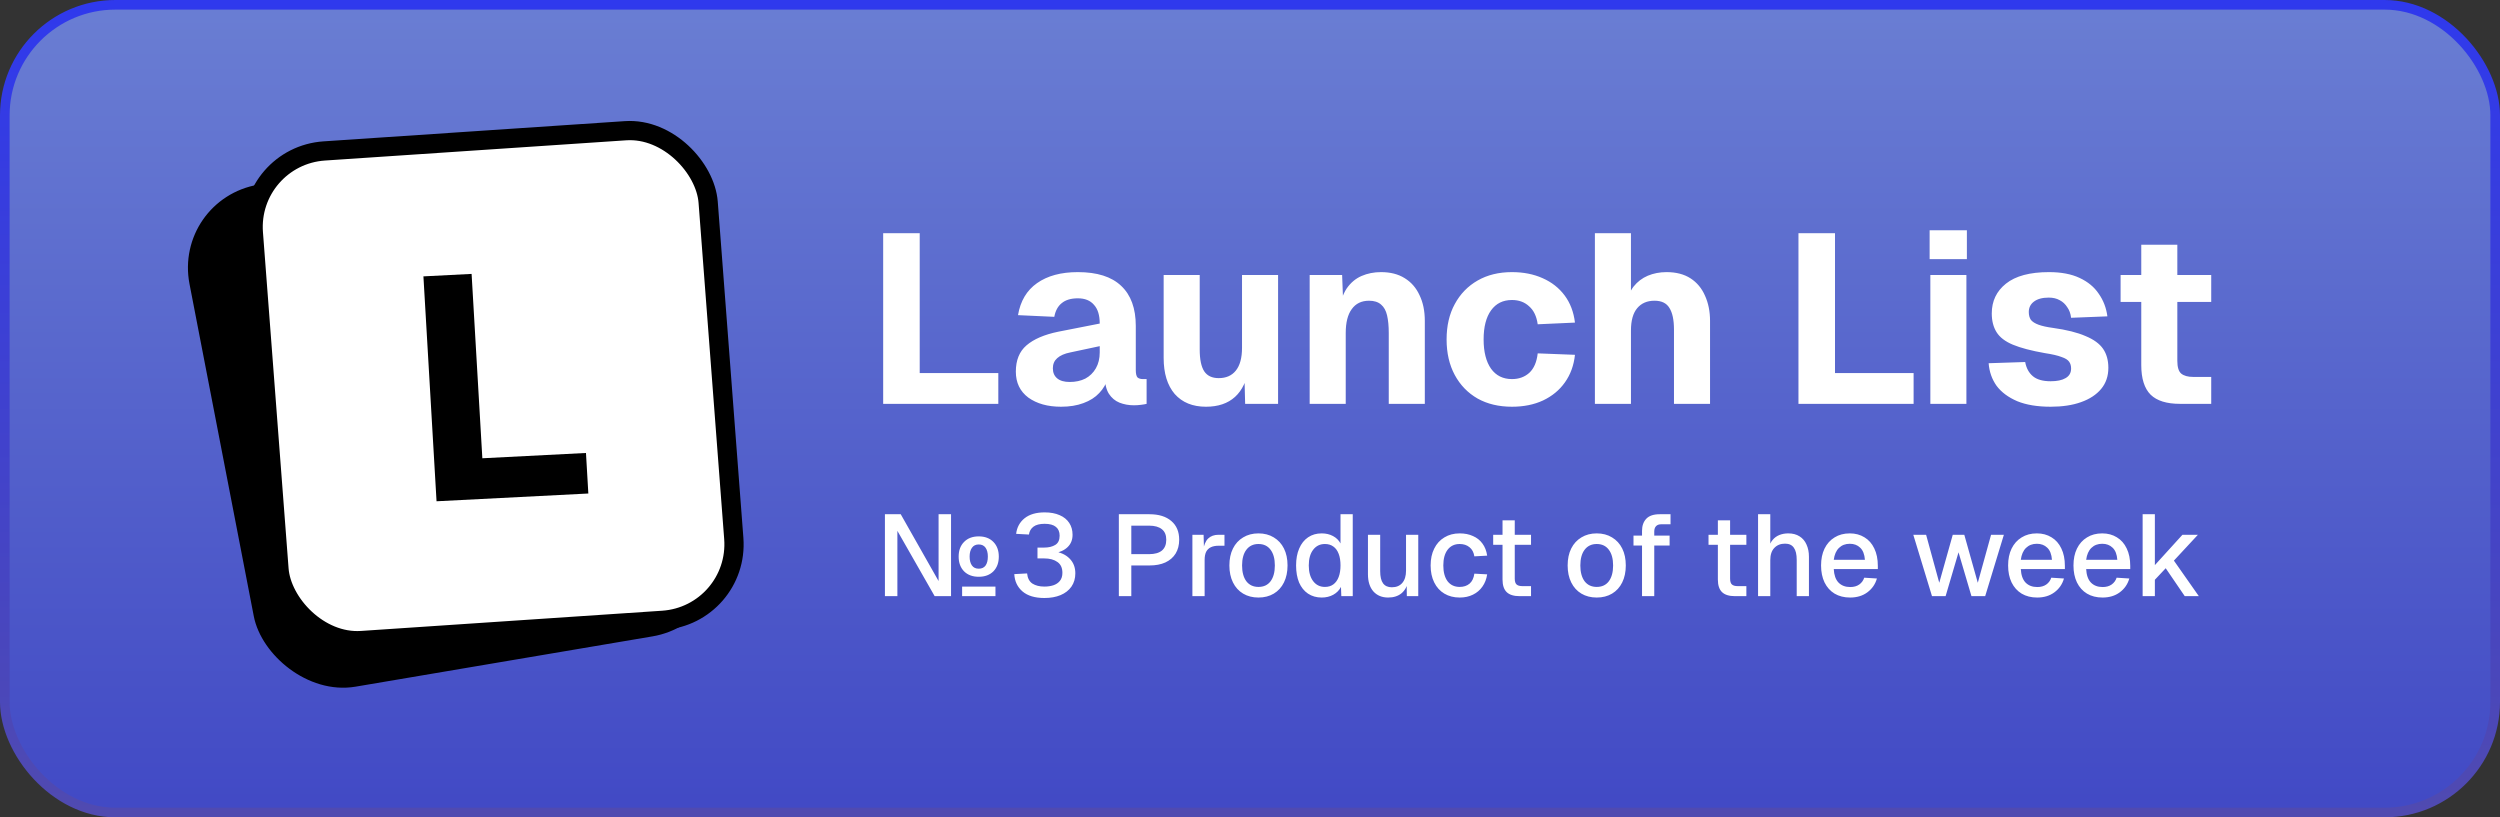 <svg width="260" height="85" viewBox="0 0 260 85" fill="none" xmlns="http://www.w3.org/2000/svg">
    <rect x="0" y="0" width="260" height="85" fill="#333333" stroke="none"/>
    <rect x="0.5" y="0.5" width="259" height="84" rx="11.5" fill="url(#paint0_linear_12_113)" stroke="url(#paint1_linear_12_113)"/>
    <rect x="1.176" y="0.815" width="47.313" height="51.169" rx="8" transform="matrix(0.986 -0.167 0.19 0.982 17.862 20.916)" fill="black" stroke="black" stroke-width="2"/>
    <rect x="1.074" y="0.93" width="47.395" height="51.07" rx="8" transform="matrix(0.998 -0.067 0.076 0.997 24.598 15.379)" fill="white" stroke="black" stroke-width="2"/>
    <path d="M45.401 52.132L44.036 28.742L49.046 28.486L50.331 50.526L47.396 47.801L60.941 47.109L61.187 51.325L45.401 52.132Z" fill="black"/>
    <path d="M91.85 42V24.25H95.65V40.975L93.55 38.8H103.825V42H91.85ZM110.347 42.3C108.963 42.3 107.83 41.983 106.947 41.35C106.08 40.7 105.647 39.8 105.647 38.65C105.647 37.467 106.013 36.558 106.747 35.925C107.497 35.275 108.597 34.8 110.047 34.5L114.372 33.65C114.372 32.783 114.172 32.133 113.772 31.7C113.388 31.25 112.83 31.025 112.097 31.025C111.38 31.025 110.822 31.192 110.422 31.525C110.022 31.842 109.763 32.317 109.647 32.95L105.872 32.775C106.122 31.308 106.78 30.2 107.847 29.45C108.93 28.683 110.347 28.3 112.097 28.3C114.097 28.3 115.597 28.775 116.597 29.725C117.613 30.675 118.122 32.067 118.122 33.9V38.475C118.122 38.858 118.18 39.117 118.297 39.25C118.43 39.367 118.622 39.425 118.872 39.425H119.247V42C119.13 42.033 118.938 42.067 118.672 42.1C118.422 42.133 118.172 42.15 117.922 42.15C117.388 42.15 116.888 42.058 116.422 41.875C115.972 41.692 115.605 41.383 115.322 40.95C115.038 40.5 114.897 39.867 114.897 39.05L115.222 39.3C115.055 39.9 114.755 40.425 114.322 40.875C113.905 41.325 113.355 41.675 112.672 41.925C112.005 42.175 111.23 42.3 110.347 42.3ZM111.247 39.725C111.863 39.725 112.405 39.608 112.872 39.375C113.338 39.125 113.705 38.767 113.972 38.3C114.238 37.833 114.372 37.283 114.372 36.65V36L111.322 36.65C110.722 36.767 110.263 36.967 109.947 37.25C109.647 37.517 109.497 37.867 109.497 38.3C109.497 38.75 109.647 39.1 109.947 39.35C110.247 39.6 110.68 39.725 111.247 39.725ZM125.42 42.3C124.037 42.3 122.953 41.858 122.17 40.975C121.403 40.075 121.02 38.825 121.02 37.225V28.6H124.77V36.35C124.77 37.383 124.928 38.142 125.245 38.625C125.562 39.092 126.062 39.325 126.745 39.325C127.512 39.325 128.103 39.067 128.52 38.55C128.953 38.017 129.17 37.225 129.17 36.175V28.6H132.92V42H129.495L129.395 38.15L129.87 38.25C129.67 39.583 129.195 40.592 128.445 41.275C127.695 41.958 126.687 42.3 125.42 42.3ZM136.206 42V28.6H139.581L139.731 32.525L139.256 32.4C139.389 31.4 139.656 30.6 140.056 30C140.472 29.4 140.989 28.967 141.606 28.7C142.222 28.433 142.897 28.3 143.631 28.3C144.597 28.3 145.414 28.508 146.081 28.925C146.764 29.342 147.281 29.933 147.631 30.7C147.997 31.45 148.181 32.342 148.181 33.375V42H144.431V34.625C144.431 33.908 144.372 33.3 144.256 32.8C144.139 32.3 143.931 31.925 143.631 31.675C143.331 31.408 142.914 31.275 142.381 31.275C141.597 31.275 140.997 31.567 140.581 32.15C140.164 32.717 139.956 33.542 139.956 34.625V42H136.206ZM157.246 42.3C155.88 42.3 154.688 42.017 153.671 41.45C152.655 40.867 151.863 40.05 151.296 39C150.73 37.95 150.446 36.717 150.446 35.3C150.446 33.883 150.73 32.658 151.296 31.625C151.863 30.575 152.655 29.758 153.671 29.175C154.688 28.592 155.88 28.3 157.246 28.3C158.43 28.3 159.488 28.508 160.421 28.925C161.371 29.342 162.138 29.942 162.721 30.725C163.305 31.508 163.663 32.45 163.796 33.55L159.921 33.725C159.805 32.892 159.505 32.267 159.021 31.85C158.555 31.417 157.963 31.2 157.246 31.2C156.313 31.2 155.588 31.558 155.071 32.275C154.555 32.992 154.296 34 154.296 35.3C154.296 36.6 154.555 37.617 155.071 38.35C155.588 39.067 156.313 39.425 157.246 39.425C157.963 39.425 158.563 39.208 159.046 38.775C159.53 38.325 159.821 37.65 159.921 36.75L163.796 36.9C163.68 38 163.33 38.958 162.746 39.775C162.18 40.575 161.421 41.2 160.471 41.65C159.538 42.083 158.463 42.3 157.246 42.3ZM165.869 42V24.25H169.619V31.725H169.119C169.252 30.942 169.51 30.3 169.894 29.8C170.294 29.3 170.785 28.925 171.369 28.675C171.969 28.425 172.619 28.3 173.319 28.3C174.319 28.3 175.152 28.517 175.819 28.95C176.485 29.383 176.985 29.983 177.319 30.75C177.669 31.517 177.844 32.392 177.844 33.375V42H174.094V34.275C174.094 33.275 173.935 32.525 173.619 32.025C173.319 31.525 172.802 31.275 172.069 31.275C171.302 31.275 170.702 31.533 170.269 32.05C169.835 32.567 169.619 33.342 169.619 34.375V42H165.869ZM187.04 42V24.25H190.84V40.975L188.74 38.8H199.015V42H187.04ZM200.756 42V28.6H204.506V42H200.756ZM200.681 26.95V23.95H204.556V26.95H200.681ZM213.269 42.3C211.885 42.3 210.727 42.108 209.794 41.725C208.86 41.325 208.144 40.792 207.644 40.125C207.16 39.442 206.885 38.658 206.819 37.775L210.619 37.65C210.735 38.283 211.002 38.775 211.419 39.125C211.835 39.475 212.452 39.65 213.269 39.65C213.935 39.65 214.452 39.542 214.819 39.325C215.202 39.108 215.394 38.775 215.394 38.325C215.394 38.042 215.327 37.808 215.194 37.625C215.06 37.425 214.794 37.258 214.394 37.125C214.01 36.975 213.435 36.842 212.669 36.725C211.252 36.475 210.144 36.183 209.344 35.85C208.544 35.517 207.977 35.083 207.644 34.55C207.31 34.017 207.144 33.367 207.144 32.6C207.144 31.317 207.635 30.283 208.619 29.5C209.619 28.7 211.11 28.3 213.094 28.3C214.36 28.3 215.419 28.5 216.269 28.9C217.135 29.3 217.802 29.85 218.269 30.55C218.752 31.233 219.052 32.017 219.169 32.9L215.394 33.05C215.344 32.617 215.21 32.25 214.994 31.95C214.794 31.633 214.535 31.392 214.219 31.225C213.902 31.042 213.519 30.95 213.069 30.95C212.402 30.95 211.885 31.092 211.519 31.375C211.169 31.642 210.994 32 210.994 32.45C210.994 32.783 211.069 33.058 211.219 33.275C211.385 33.475 211.652 33.642 212.019 33.775C212.385 33.908 212.877 34.017 213.494 34.1C214.927 34.3 216.06 34.583 216.894 34.95C217.744 35.3 218.352 35.742 218.719 36.275C219.085 36.808 219.269 37.467 219.269 38.25C219.269 39.117 219.019 39.85 218.519 40.45C218.019 41.05 217.319 41.508 216.419 41.825C215.535 42.142 214.485 42.3 213.269 42.3ZM226.717 42C225.333 42 224.317 41.683 223.667 41.05C223.017 40.4 222.692 39.375 222.692 37.975V25.45H226.442V37.525C226.442 38.175 226.575 38.617 226.842 38.85C227.125 39.083 227.542 39.2 228.092 39.2H229.967V42H226.717ZM220.542 31.4V28.6H229.967V31.4H220.542Z" fill="white"/>
    <path d="M100.06 62V61.004H103.528V62H100.06ZM92.032 62V53.48H93.676L97.612 60.428V53.48H98.908V62H97.204L93.328 55.208V62H92.032ZM101.788 59.984C101.148 59.984 100.64 59.796 100.264 59.42C99.888 59.036 99.7 58.524 99.7 57.884C99.7 57.244 99.888 56.736 100.264 56.36C100.64 55.976 101.148 55.784 101.788 55.784C102.428 55.784 102.936 55.976 103.312 56.36C103.688 56.744 103.876 57.252 103.876 57.884C103.876 58.524 103.688 59.036 103.312 59.42C102.936 59.796 102.428 59.984 101.788 59.984ZM101.788 59.144C102.1 59.144 102.336 59.036 102.496 58.82C102.656 58.596 102.736 58.284 102.736 57.884C102.736 57.492 102.656 57.184 102.496 56.96C102.336 56.736 102.1 56.624 101.788 56.624C101.476 56.624 101.24 56.74 101.08 56.972C100.92 57.196 100.84 57.5 100.84 57.884C100.84 58.276 100.92 58.584 101.08 58.808C101.24 59.032 101.476 59.144 101.788 59.144ZM108.618 62.192C107.634 62.192 106.874 61.964 106.338 61.508C105.81 61.052 105.526 60.452 105.486 59.708L106.818 59.636C106.866 60.124 107.05 60.476 107.37 60.692C107.698 60.9 108.114 61.004 108.618 61.004C108.954 61.004 109.262 60.96 109.542 60.872C109.83 60.776 110.058 60.624 110.226 60.416C110.402 60.2 110.49 59.92 110.49 59.576C110.49 59.064 110.318 58.688 109.974 58.448C109.63 58.2 109.174 58.076 108.606 58.076H107.898V56.948H108.606C109.062 56.948 109.442 56.856 109.746 56.672C110.05 56.488 110.202 56.168 110.202 55.712C110.202 55.312 110.074 55.008 109.818 54.8C109.562 54.584 109.17 54.476 108.642 54.476C108.13 54.476 107.742 54.576 107.478 54.776C107.214 54.976 107.058 55.248 107.01 55.592L105.678 55.52C105.758 54.848 106.05 54.308 106.554 53.9C107.066 53.492 107.762 53.288 108.642 53.288C109.25 53.288 109.77 53.384 110.202 53.576C110.634 53.76 110.966 54.028 111.198 54.38C111.43 54.732 111.546 55.144 111.546 55.616C111.546 56.136 111.378 56.56 111.042 56.888C110.714 57.216 110.23 57.44 109.59 57.56V57.344C110.286 57.432 110.834 57.68 111.234 58.088C111.634 58.488 111.834 59 111.834 59.624C111.834 60.16 111.698 60.624 111.426 61.016C111.154 61.4 110.778 61.692 110.298 61.892C109.818 62.092 109.258 62.192 108.618 62.192ZM116.36 62V53.48H119.54C120.516 53.48 121.276 53.716 121.82 54.188C122.364 54.652 122.636 55.3 122.636 56.132C122.636 56.684 122.512 57.164 122.264 57.572C122.016 57.972 121.66 58.28 121.196 58.496C120.74 58.704 120.188 58.808 119.54 58.808H117.656V62H116.36ZM117.656 57.632H119.504C120.088 57.632 120.532 57.508 120.836 57.26C121.14 57.004 121.292 56.628 121.292 56.132C121.292 55.644 121.14 55.28 120.836 55.04C120.532 54.792 120.088 54.668 119.504 54.668H117.656V57.632ZM124.009 62V55.616H125.173L125.221 57.308L125.113 57.272C125.201 56.696 125.377 56.276 125.641 56.012C125.913 55.748 126.277 55.616 126.733 55.616H127.345V56.756H126.733C126.413 56.756 126.145 56.808 125.929 56.912C125.713 57.016 125.549 57.176 125.437 57.392C125.333 57.608 125.281 57.888 125.281 58.232V62H124.009ZM130.88 62.144C130.272 62.144 129.74 62.008 129.284 61.736C128.828 61.464 128.476 61.076 128.228 60.572C127.98 60.068 127.856 59.48 127.856 58.808C127.856 58.128 127.98 57.54 128.228 57.044C128.476 56.548 128.828 56.164 129.284 55.892C129.74 55.612 130.272 55.472 130.88 55.472C131.488 55.472 132.02 55.612 132.476 55.892C132.932 56.164 133.284 56.548 133.532 57.044C133.78 57.54 133.904 58.128 133.904 58.808C133.904 59.48 133.78 60.068 133.532 60.572C133.284 61.076 132.932 61.464 132.476 61.736C132.02 62.008 131.488 62.144 130.88 62.144ZM130.88 61.04C131.424 61.04 131.844 60.844 132.14 60.452C132.436 60.052 132.584 59.504 132.584 58.808C132.584 58.112 132.436 57.568 132.14 57.176C131.844 56.776 131.424 56.576 130.88 56.576C130.344 56.576 129.924 56.776 129.62 57.176C129.324 57.568 129.176 58.112 129.176 58.808C129.176 59.504 129.324 60.052 129.62 60.452C129.924 60.844 130.344 61.04 130.88 61.04ZM137.457 62.144C136.913 62.144 136.437 62.008 136.029 61.736C135.629 61.464 135.321 61.08 135.105 60.584C134.897 60.08 134.793 59.488 134.793 58.808C134.793 58.128 134.901 57.54 135.117 57.044C135.333 56.54 135.641 56.152 136.041 55.88C136.441 55.608 136.913 55.472 137.457 55.472C137.897 55.472 138.289 55.564 138.633 55.748C138.977 55.932 139.237 56.188 139.413 56.516V53.48H140.685V62H139.497L139.461 61.04C139.285 61.384 139.017 61.656 138.657 61.856C138.305 62.048 137.905 62.144 137.457 62.144ZM137.793 61.04C138.137 61.04 138.429 60.952 138.669 60.776C138.909 60.6 139.093 60.344 139.221 60.008C139.349 59.672 139.413 59.272 139.413 58.808C139.413 58.328 139.349 57.924 139.221 57.596C139.093 57.26 138.909 57.008 138.669 56.84C138.429 56.664 138.137 56.576 137.793 56.576C137.281 56.576 136.873 56.776 136.569 57.176C136.265 57.568 136.113 58.112 136.113 58.808C136.113 59.496 136.265 60.04 136.569 60.44C136.873 60.84 137.281 61.04 137.793 61.04ZM144.367 62.144C143.727 62.144 143.215 61.932 142.831 61.508C142.455 61.076 142.267 60.48 142.267 59.72V55.616H143.539V59.396C143.539 59.972 143.639 60.396 143.839 60.668C144.039 60.94 144.343 61.076 144.751 61.076C145.215 61.076 145.575 60.928 145.831 60.632C146.095 60.328 146.227 59.904 146.227 59.36V55.616H147.499V62H146.311L146.287 60.332L146.467 60.404C146.355 60.964 146.119 61.396 145.759 61.7C145.399 61.996 144.935 62.144 144.367 62.144ZM151.809 62.144C151.201 62.144 150.669 62.008 150.213 61.736C149.757 61.464 149.405 61.076 149.157 60.572C148.909 60.068 148.785 59.48 148.785 58.808C148.785 58.136 148.909 57.552 149.157 57.056C149.405 56.552 149.757 56.164 150.213 55.892C150.669 55.612 151.201 55.472 151.809 55.472C152.329 55.472 152.789 55.564 153.189 55.748C153.597 55.924 153.925 56.184 154.173 56.528C154.429 56.872 154.593 57.292 154.665 57.788L153.333 57.86C153.269 57.444 153.101 57.128 152.829 56.912C152.557 56.688 152.217 56.576 151.809 56.576C151.273 56.576 150.853 56.776 150.549 57.176C150.253 57.568 150.105 58.112 150.105 58.808C150.105 59.504 150.253 60.052 150.549 60.452C150.853 60.844 151.273 61.04 151.809 61.04C152.217 61.04 152.557 60.928 152.829 60.704C153.101 60.472 153.269 60.124 153.333 59.66L154.665 59.732C154.593 60.22 154.429 60.644 154.173 61.004C153.925 61.364 153.597 61.644 153.189 61.844C152.789 62.044 152.329 62.144 151.809 62.144ZM158.039 62C157.431 62 156.983 61.86 156.695 61.58C156.407 61.3 156.263 60.864 156.263 60.272V54.116H157.535V60.176C157.535 60.472 157.599 60.676 157.727 60.788C157.855 60.9 158.051 60.956 158.315 60.956H159.227V62H158.039ZM155.291 56.66V55.616H159.227V56.66H155.291ZM166.059 62.144C165.451 62.144 164.919 62.008 164.463 61.736C164.007 61.464 163.655 61.076 163.407 60.572C163.159 60.068 163.035 59.48 163.035 58.808C163.035 58.128 163.159 57.54 163.407 57.044C163.655 56.548 164.007 56.164 164.463 55.892C164.919 55.612 165.451 55.472 166.059 55.472C166.667 55.472 167.199 55.612 167.655 55.892C168.111 56.164 168.463 56.548 168.711 57.044C168.959 57.54 169.083 58.128 169.083 58.808C169.083 59.48 168.959 60.068 168.711 60.572C168.463 61.076 168.111 61.464 167.655 61.736C167.199 62.008 166.667 62.144 166.059 62.144ZM166.059 61.04C166.603 61.04 167.023 60.844 167.319 60.452C167.615 60.052 167.763 59.504 167.763 58.808C167.763 58.112 167.615 57.568 167.319 57.176C167.023 56.776 166.603 56.576 166.059 56.576C165.523 56.576 165.103 56.776 164.799 57.176C164.503 57.568 164.355 58.112 164.355 58.808C164.355 59.504 164.503 60.052 164.799 60.452C165.103 60.844 165.523 61.04 166.059 61.04ZM170.771 62V55.208C170.771 54.68 170.919 54.26 171.215 53.948C171.511 53.636 171.975 53.48 172.607 53.48H173.735V54.524H172.775C172.527 54.524 172.343 54.592 172.223 54.728C172.103 54.856 172.043 55.04 172.043 55.28V62H170.771ZM169.883 56.732V55.7H173.639V56.732H169.883ZM180.434 62C179.826 62 179.378 61.86 179.09 61.58C178.802 61.3 178.658 60.864 178.658 60.272V54.116H179.93V60.176C179.93 60.472 179.994 60.676 180.122 60.788C180.25 60.9 180.446 60.956 180.71 60.956H181.622V62H180.434ZM177.686 56.66V55.616H181.622V56.66H177.686ZM182.838 62V53.48H184.11V57.056L183.954 57.032C184.026 56.672 184.158 56.38 184.35 56.156C184.542 55.924 184.778 55.752 185.058 55.64C185.338 55.528 185.646 55.472 185.982 55.472C186.446 55.472 186.838 55.576 187.158 55.784C187.478 55.984 187.718 56.268 187.878 56.636C188.046 57.004 188.13 57.424 188.13 57.896V62H186.858V58.232C186.858 57.656 186.758 57.232 186.558 56.96C186.366 56.68 186.062 56.54 185.646 56.54C185.182 56.54 184.81 56.688 184.53 56.984C184.25 57.272 184.11 57.696 184.11 58.256V62H182.838ZM192.415 62.144C191.791 62.144 191.251 62.008 190.795 61.736C190.347 61.464 189.999 61.076 189.751 60.572C189.511 60.068 189.391 59.48 189.391 58.808C189.391 58.136 189.511 57.552 189.751 57.056C189.999 56.552 190.347 56.164 190.795 55.892C191.243 55.612 191.771 55.472 192.379 55.472C192.955 55.472 193.463 55.608 193.903 55.88C194.343 56.144 194.683 56.528 194.923 57.032C195.171 57.536 195.295 58.144 195.295 58.856V59.18H190.711C190.743 59.804 190.907 60.272 191.203 60.584C191.507 60.896 191.915 61.052 192.427 61.052C192.803 61.052 193.115 60.964 193.363 60.788C193.611 60.612 193.783 60.376 193.879 60.08L195.199 60.164C195.031 60.756 194.699 61.236 194.203 61.604C193.715 61.964 193.119 62.144 192.415 62.144ZM190.711 58.22H193.951C193.911 57.652 193.747 57.232 193.459 56.96C193.179 56.688 192.819 56.552 192.379 56.552C191.923 56.552 191.547 56.696 191.251 56.984C190.963 57.264 190.783 57.676 190.711 58.22ZM200.927 62L198.983 55.616H200.315L201.683 60.608L203.087 55.616H204.287L205.691 60.608L207.071 55.616H208.403L206.459 62H205.031L203.687 57.44L202.343 62H200.927ZM211.868 62.144C211.244 62.144 210.704 62.008 210.248 61.736C209.8 61.464 209.452 61.076 209.204 60.572C208.964 60.068 208.844 59.48 208.844 58.808C208.844 58.136 208.964 57.552 209.204 57.056C209.452 56.552 209.8 56.164 210.248 55.892C210.696 55.612 211.224 55.472 211.832 55.472C212.408 55.472 212.916 55.608 213.356 55.88C213.796 56.144 214.136 56.528 214.376 57.032C214.624 57.536 214.748 58.144 214.748 58.856V59.18H210.164C210.196 59.804 210.36 60.272 210.656 60.584C210.96 60.896 211.368 61.052 211.88 61.052C212.256 61.052 212.568 60.964 212.816 60.788C213.064 60.612 213.236 60.376 213.332 60.08L214.652 60.164C214.484 60.756 214.152 61.236 213.656 61.604C213.168 61.964 212.572 62.144 211.868 62.144ZM210.164 58.22H213.404C213.364 57.652 213.2 57.232 212.912 56.96C212.632 56.688 212.272 56.552 211.832 56.552C211.376 56.552 211 56.696 210.704 56.984C210.416 57.264 210.236 57.676 210.164 58.22ZM218.665 62.144C218.041 62.144 217.501 62.008 217.045 61.736C216.597 61.464 216.249 61.076 216.001 60.572C215.761 60.068 215.641 59.48 215.641 58.808C215.641 58.136 215.761 57.552 216.001 57.056C216.249 56.552 216.597 56.164 217.045 55.892C217.493 55.612 218.021 55.472 218.629 55.472C219.205 55.472 219.713 55.608 220.153 55.88C220.593 56.144 220.933 56.528 221.173 57.032C221.421 57.536 221.545 58.144 221.545 58.856V59.18H216.961C216.993 59.804 217.157 60.272 217.453 60.584C217.757 60.896 218.165 61.052 218.677 61.052C219.053 61.052 219.365 60.964 219.613 60.788C219.861 60.612 220.033 60.376 220.129 60.08L221.449 60.164C221.281 60.756 220.949 61.236 220.453 61.604C219.965 61.964 219.369 62.144 218.665 62.144ZM216.961 58.22H220.201C220.161 57.652 219.997 57.232 219.709 56.96C219.429 56.688 219.069 56.552 218.629 56.552C218.173 56.552 217.797 56.696 217.501 56.984C217.213 57.264 217.033 57.676 216.961 58.22ZM222.834 62V53.48H224.106V58.772L226.974 55.616H228.582L226.086 58.304L228.678 62H227.214L225.234 59.096L224.106 60.296V62H222.834Z" fill="white"/>
    <defs>
        <linearGradient id="paint0_linear_12_113" x1="130" y1="0" x2="130" y2="85" gradientUnits="userSpaceOnUse">
            <stop stop-color="#6A7ED3"/>
            <stop offset="1" stop-color="#4149C5"/>
        </linearGradient>
        <linearGradient id="paint1_linear_12_113" x1="130" y1="0" x2="130" y2="85" gradientUnits="userSpaceOnUse">
            <stop stop-color="#2F39ED"/>
            <stop offset="1" stop-color="#504AB0"/>
        </linearGradient>
    </defs>
</svg>
